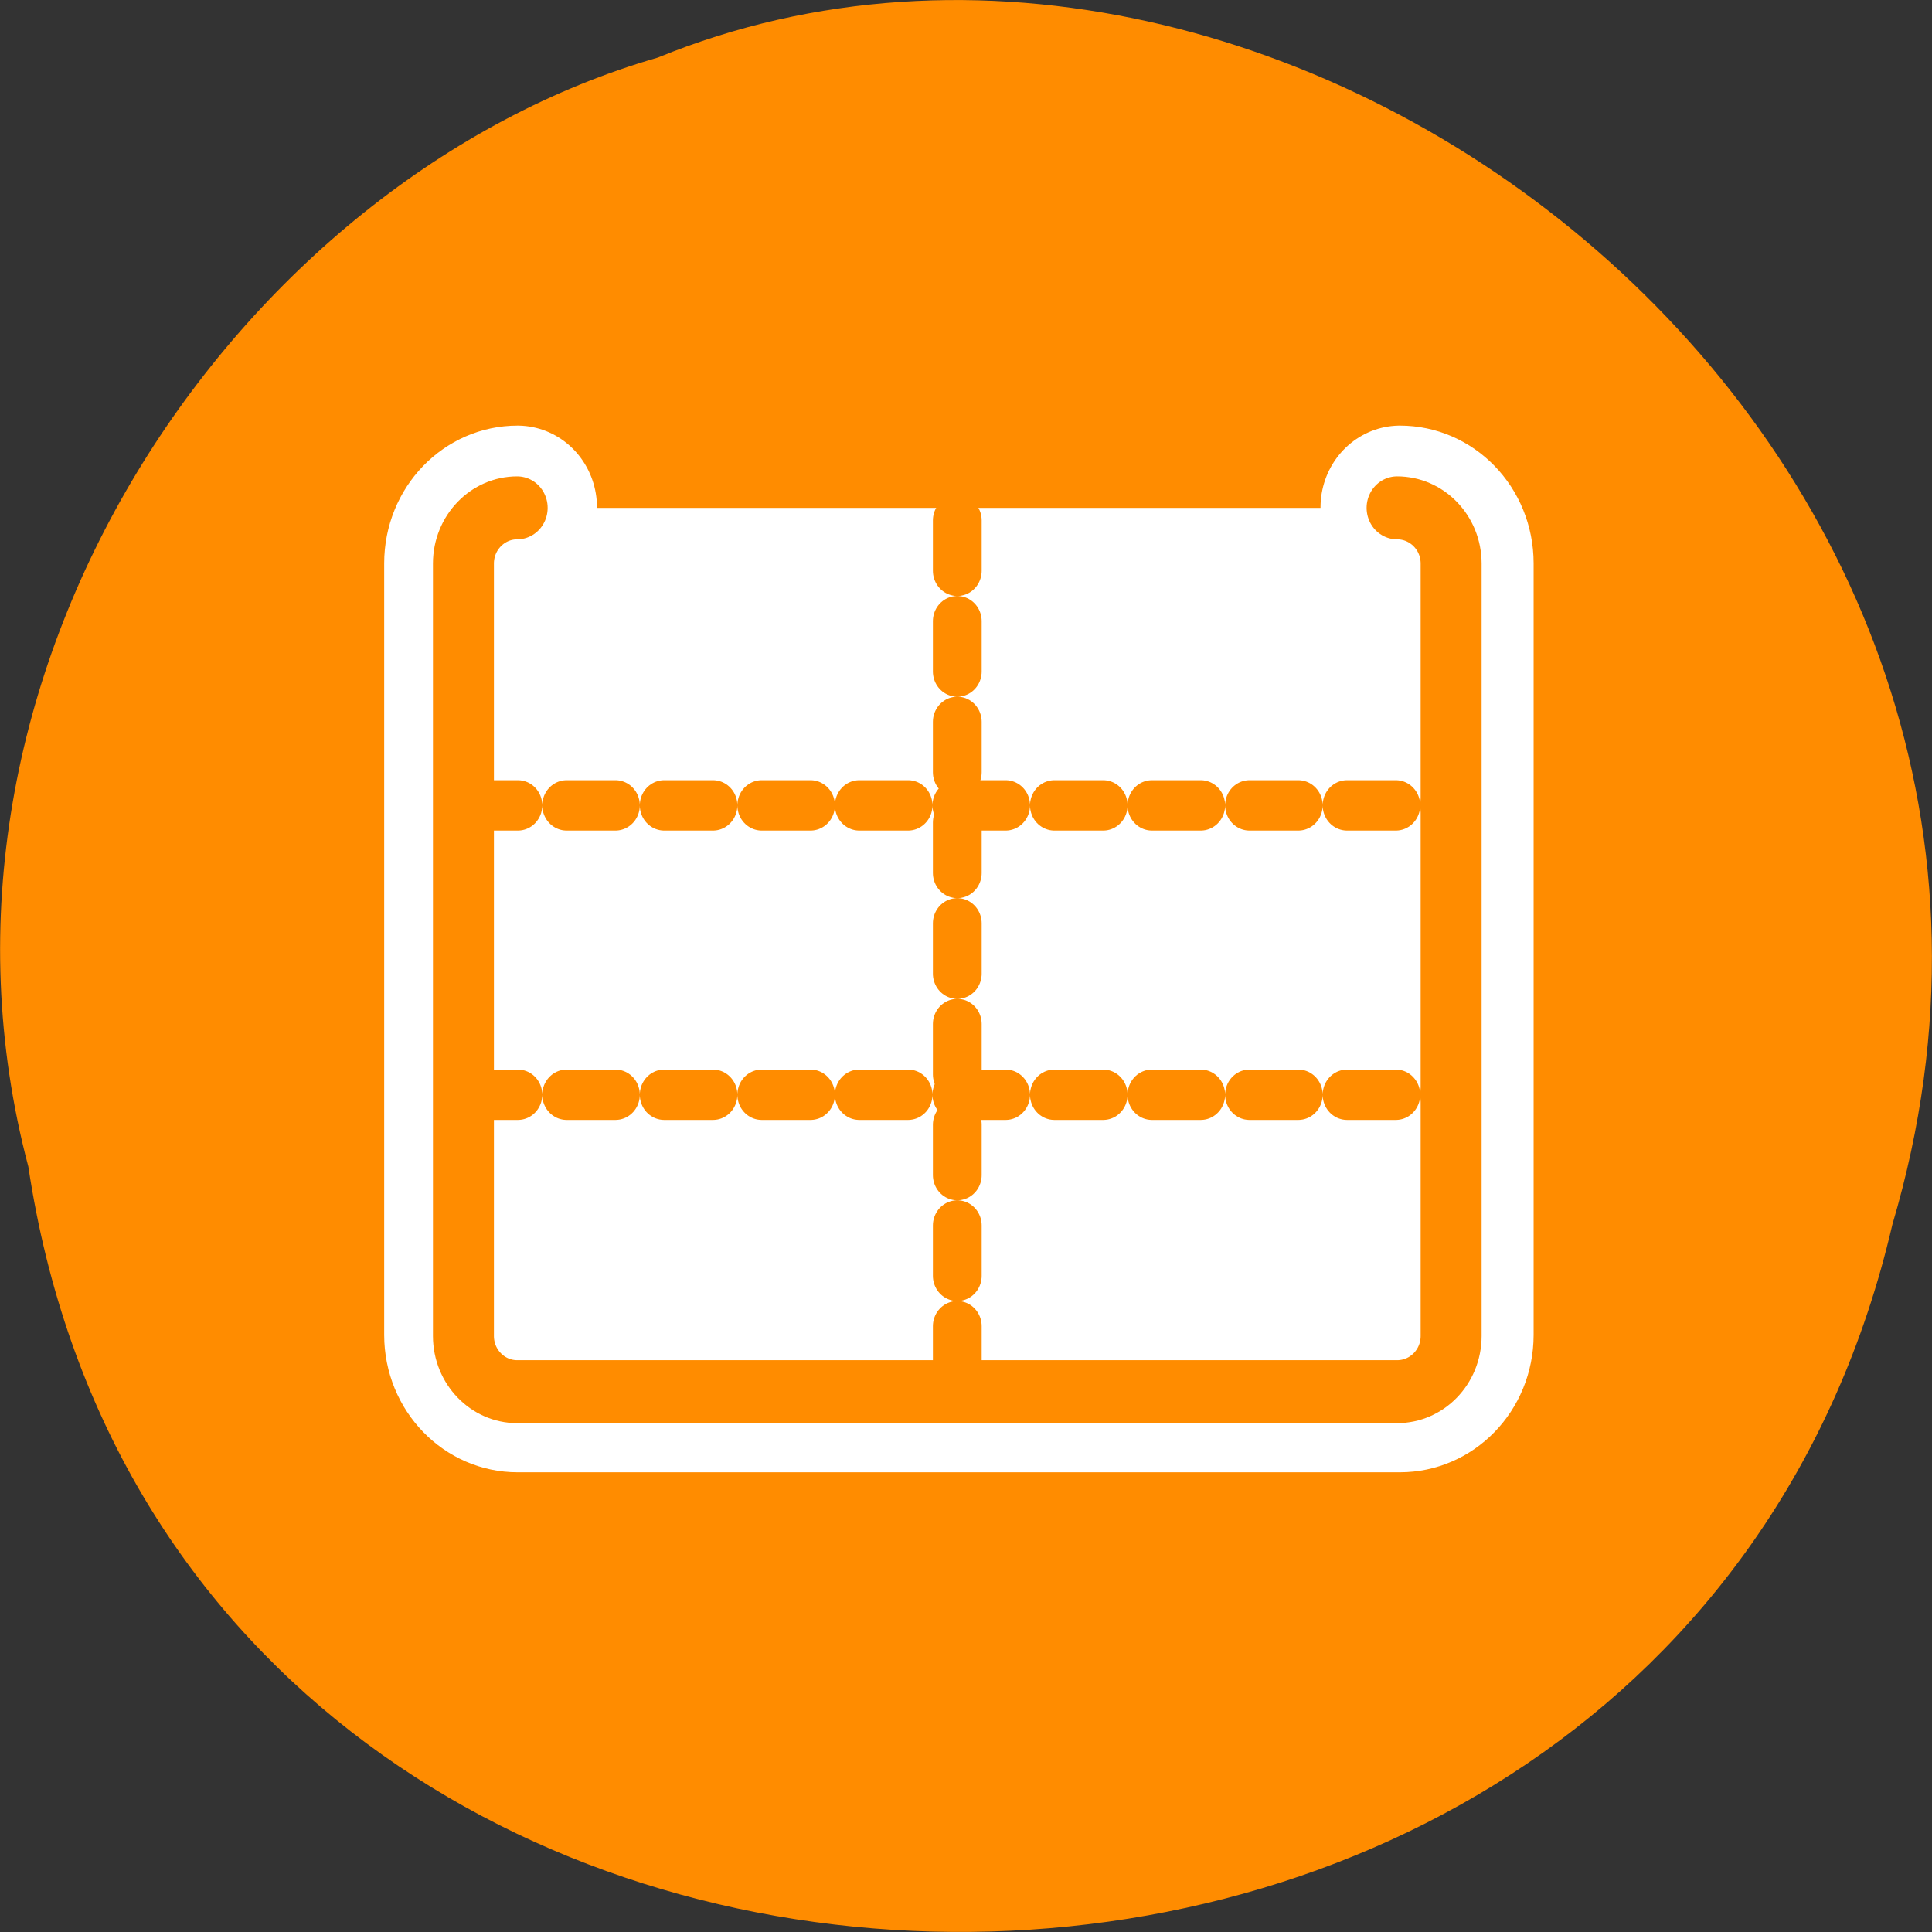 <svg xmlns="http://www.w3.org/2000/svg" viewBox="0 0 24 24"><rect x="0" y="0" width="24" height="24" fill="#333333" stroke="none"/><path d="m 0.352 14.492 c 1.859 12.367 20.363 12.734 23.156 0.719 c 2.883 -9.73 -7.539 -17.684 -15.336 -14.496 c -5.223 1.504 -9.438 7.668 -7.82 13.777" style="fill:#ff8c00"/><path d="m 7.443 8.051 c -1.513 0 -2.753 1.233 -2.753 2.779 v 38.342 c 0 1.53 1.24 2.763 2.753 2.763 h 45.113 c 1.53 0 2.769 -1.233 2.769 -2.763 v -38.342 c 0 -1.546 -1.24 -2.779 -2.769 -2.779" transform="matrix(0.243 0 0 0.25 4.62 4.29)" style="fill:none;stroke:#fff;stroke-linecap:round;stroke-linejoin:round;stroke-width:8.125"/><path d="m 6.43 6.309 c -0.375 0 -0.672 0.309 -0.672 0.691 v 9.594 c 0 0.383 0.297 0.691 0.672 0.691 h 10.938 c 0.375 0 0.672 -0.309 0.672 -0.691 v -9.594 c 0 -0.383 -0.297 -0.691 -0.672 -0.691" style="fill:#fff;fill-rule:evenodd"/><g transform="matrix(0.246 0 0 0.254 4.511 3.959)" style="fill:none;stroke:#ff8c00;stroke-linecap:round;stroke-linejoin:round"><g style="stroke-dasharray:2.463 2.463;stroke-width:2.463"><path d="m 5.351 23.802 h 49.368"/><path d="m 30.003 9.866 v 42.24"/><path d="m 5.351 37.954 h 49.368"/></g><path d="m 7.778 9.251 c -1.491 0 -2.713 1.215 -2.713 2.723 v 37.779 c 0 1.507 1.222 2.723 2.713 2.723 h 44.434 c 1.507 0 2.729 -1.215 2.729 -2.723 v -37.779 c 0 -1.507 -1.222 -2.723 -2.729 -2.723" style="stroke-width:3.079"/></g></svg>